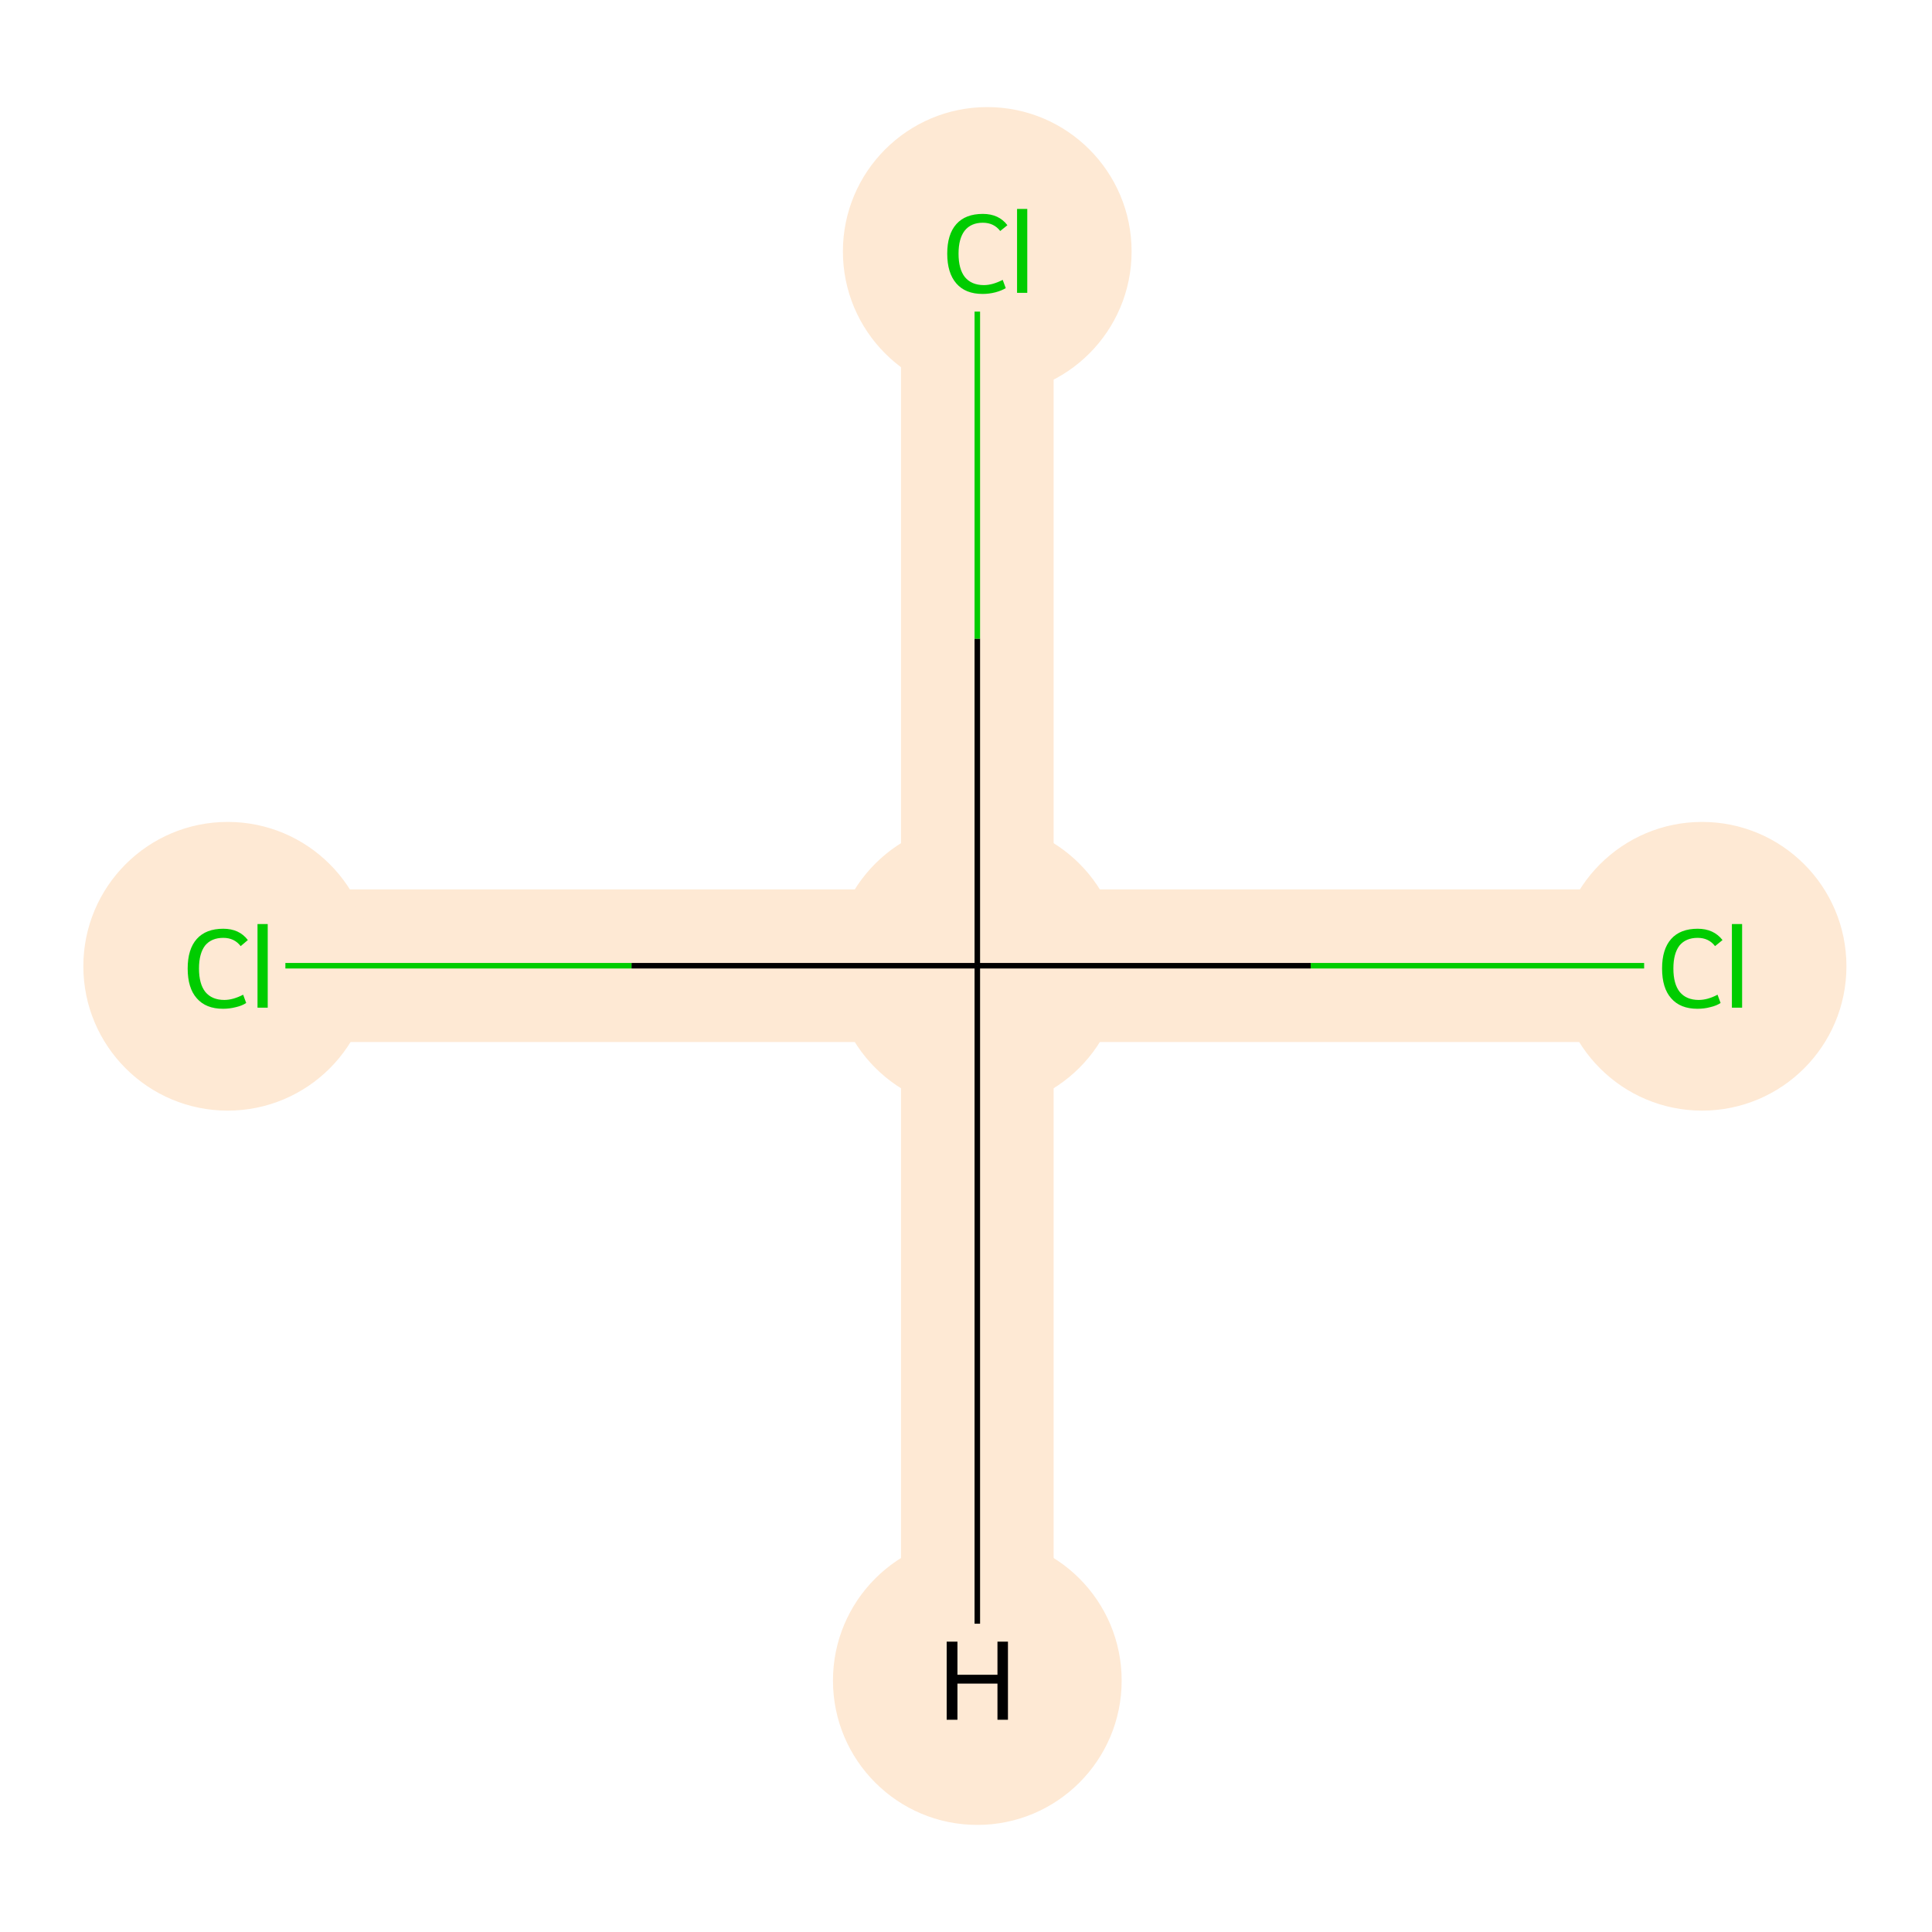 <?xml version='1.0' encoding='iso-8859-1'?>
<svg version='1.1' baseProfile='full'
              xmlns='http://www.w3.org/2000/svg'
                      xmlns:rdkit='http://www.rdkit.org/xml'
                      xmlns:xlink='http://www.w3.org/1999/xlink'
                  xml:space='preserve'
width='700px' height='700px' viewBox='0 0 700 700'>
<!-- END OF HEADER -->
<rect style='opacity:1.0;fill:#FFFFFF;stroke:none' width='700.0' height='700.0' x='0.0' y='0.0'> </rect>
<path d='M 613.1,349.9 L 354.1,349.9' style='fill:none;fill-rule:evenodd;stroke:#FEE9D4;stroke-width:55.3px;stroke-linecap:butt;stroke-linejoin:miter;stroke-opacity:1' />
<path d='M 354.1,349.9 L 95.1,349.9' style='fill:none;fill-rule:evenodd;stroke:#FEE9D4;stroke-width:55.3px;stroke-linecap:butt;stroke-linejoin:miter;stroke-opacity:1' />
<path d='M 354.1,349.9 L 354.1,90.9' style='fill:none;fill-rule:evenodd;stroke:#FEE9D4;stroke-width:55.3px;stroke-linecap:butt;stroke-linejoin:miter;stroke-opacity:1' />
<path d='M 354.1,349.9 L 354.1,608.9' style='fill:none;fill-rule:evenodd;stroke:#FEE9D4;stroke-width:55.3px;stroke-linecap:butt;stroke-linejoin:miter;stroke-opacity:1' />
<ellipse cx='616.7' cy='350.1' rx='51.8' ry='51.8'  style='fill:#FEE9D4;fill-rule:evenodd;stroke:#FEE9D4;stroke-width:1.0px;stroke-linecap:butt;stroke-linejoin:miter;stroke-opacity:1' />
<ellipse cx='354.1' cy='349.9' rx='51.8' ry='51.8'  style='fill:#FEE9D4;fill-rule:evenodd;stroke:#FEE9D4;stroke-width:1.0px;stroke-linecap:butt;stroke-linejoin:miter;stroke-opacity:1' />
<ellipse cx='82.5' cy='350.1' rx='51.8' ry='51.8'  style='fill:#FEE9D4;fill-rule:evenodd;stroke:#FEE9D4;stroke-width:1.0px;stroke-linecap:butt;stroke-linejoin:miter;stroke-opacity:1' />
<ellipse cx='357.7' cy='91.1' rx='51.8' ry='51.8'  style='fill:#FEE9D4;fill-rule:evenodd;stroke:#FEE9D4;stroke-width:1.0px;stroke-linecap:butt;stroke-linejoin:miter;stroke-opacity:1' />
<ellipse cx='354.1' cy='608.9' rx='51.8' ry='51.8'  style='fill:#FEE9D4;fill-rule:evenodd;stroke:#FEE9D4;stroke-width:1.0px;stroke-linecap:butt;stroke-linejoin:miter;stroke-opacity:1' />
<path class='bond-0 atom-0 atom-1' d='M 595.7,349.9 L 474.9,349.9' style='fill:none;fill-rule:evenodd;stroke:#00CC00;stroke-width:2.0px;stroke-linecap:butt;stroke-linejoin:miter;stroke-opacity:1' />
<path class='bond-0 atom-0 atom-1' d='M 474.9,349.9 L 354.1,349.9' style='fill:none;fill-rule:evenodd;stroke:#000000;stroke-width:2.0px;stroke-linecap:butt;stroke-linejoin:miter;stroke-opacity:1' />
<path class='bond-1 atom-1 atom-2' d='M 354.1,349.9 L 228.8,349.9' style='fill:none;fill-rule:evenodd;stroke:#000000;stroke-width:2.0px;stroke-linecap:butt;stroke-linejoin:miter;stroke-opacity:1' />
<path class='bond-1 atom-1 atom-2' d='M 228.8,349.9 L 103.4,349.9' style='fill:none;fill-rule:evenodd;stroke:#00CC00;stroke-width:2.0px;stroke-linecap:butt;stroke-linejoin:miter;stroke-opacity:1' />
<path class='bond-2 atom-1 atom-3' d='M 354.1,349.9 L 354.1,231.4' style='fill:none;fill-rule:evenodd;stroke:#000000;stroke-width:2.0px;stroke-linecap:butt;stroke-linejoin:miter;stroke-opacity:1' />
<path class='bond-2 atom-1 atom-3' d='M 354.1,231.4 L 354.1,112.9' style='fill:none;fill-rule:evenodd;stroke:#00CC00;stroke-width:2.0px;stroke-linecap:butt;stroke-linejoin:miter;stroke-opacity:1' />
<path class='bond-3 atom-1 atom-4' d='M 354.1,349.9 L 354.1,588.3' style='fill:none;fill-rule:evenodd;stroke:#000000;stroke-width:2.0px;stroke-linecap:butt;stroke-linejoin:miter;stroke-opacity:1' />
<path  class='atom-0' d='M 602.2 350.9
Q 602.2 343.9, 605.5 340.2
Q 608.8 336.5, 615.1 336.5
Q 620.9 336.5, 624.1 340.6
L 621.4 342.8
Q 619.1 339.8, 615.1 339.8
Q 610.8 339.8, 608.5 342.6
Q 606.3 345.5, 606.3 350.9
Q 606.3 356.5, 608.6 359.4
Q 611.0 362.3, 615.5 362.3
Q 618.7 362.3, 622.3 360.4
L 623.4 363.4
Q 621.9 364.4, 619.7 364.9
Q 617.5 365.5, 615.0 365.5
Q 608.8 365.5, 605.5 361.7
Q 602.2 358.0, 602.2 350.9
' fill='#00CC00'/>
<path  class='atom-0' d='M 627.5 334.8
L 631.2 334.8
L 631.2 365.1
L 627.5 365.1
L 627.5 334.8
' fill='#00CC00'/>
<path  class='atom-2' d='M 68.0 350.9
Q 68.0 343.9, 71.3 340.2
Q 74.6 336.5, 80.9 336.5
Q 86.7 336.5, 89.8 340.6
L 87.2 342.8
Q 84.9 339.8, 80.9 339.8
Q 76.6 339.8, 74.3 342.6
Q 72.1 345.5, 72.1 350.9
Q 72.1 356.5, 74.4 359.4
Q 76.8 362.3, 81.3 362.3
Q 84.4 362.3, 88.1 360.4
L 89.2 363.4
Q 87.7 364.4, 85.5 364.9
Q 83.2 365.5, 80.8 365.5
Q 74.6 365.5, 71.3 361.7
Q 68.0 358.0, 68.0 350.9
' fill='#00CC00'/>
<path  class='atom-2' d='M 93.3 334.8
L 97.0 334.8
L 97.0 365.1
L 93.3 365.1
L 93.3 334.8
' fill='#00CC00'/>
<path  class='atom-3' d='M 343.2 91.9
Q 343.2 84.9, 346.5 81.2
Q 349.8 77.5, 356.1 77.5
Q 361.9 77.5, 365.0 81.6
L 362.4 83.7
Q 360.1 80.7, 356.1 80.7
Q 351.8 80.7, 349.5 83.6
Q 347.3 86.5, 347.3 91.9
Q 347.3 97.5, 349.6 100.4
Q 352.0 103.3, 356.5 103.3
Q 359.6 103.3, 363.3 101.4
L 364.4 104.4
Q 362.9 105.3, 360.7 105.9
Q 358.4 106.5, 356.0 106.5
Q 349.8 106.5, 346.5 102.7
Q 343.2 98.9, 343.2 91.9
' fill='#00CC00'/>
<path  class='atom-3' d='M 368.5 75.7
L 372.2 75.7
L 372.2 106.1
L 368.5 106.1
L 368.5 75.7
' fill='#00CC00'/>
<path  class='atom-4' d='M 343.0 594.8
L 346.9 594.8
L 346.9 606.8
L 361.4 606.8
L 361.4 594.8
L 365.2 594.8
L 365.2 623.1
L 361.4 623.1
L 361.4 610.0
L 346.9 610.0
L 346.9 623.1
L 343.0 623.1
L 343.0 594.8
' fill='#000000'/>
</svg>
